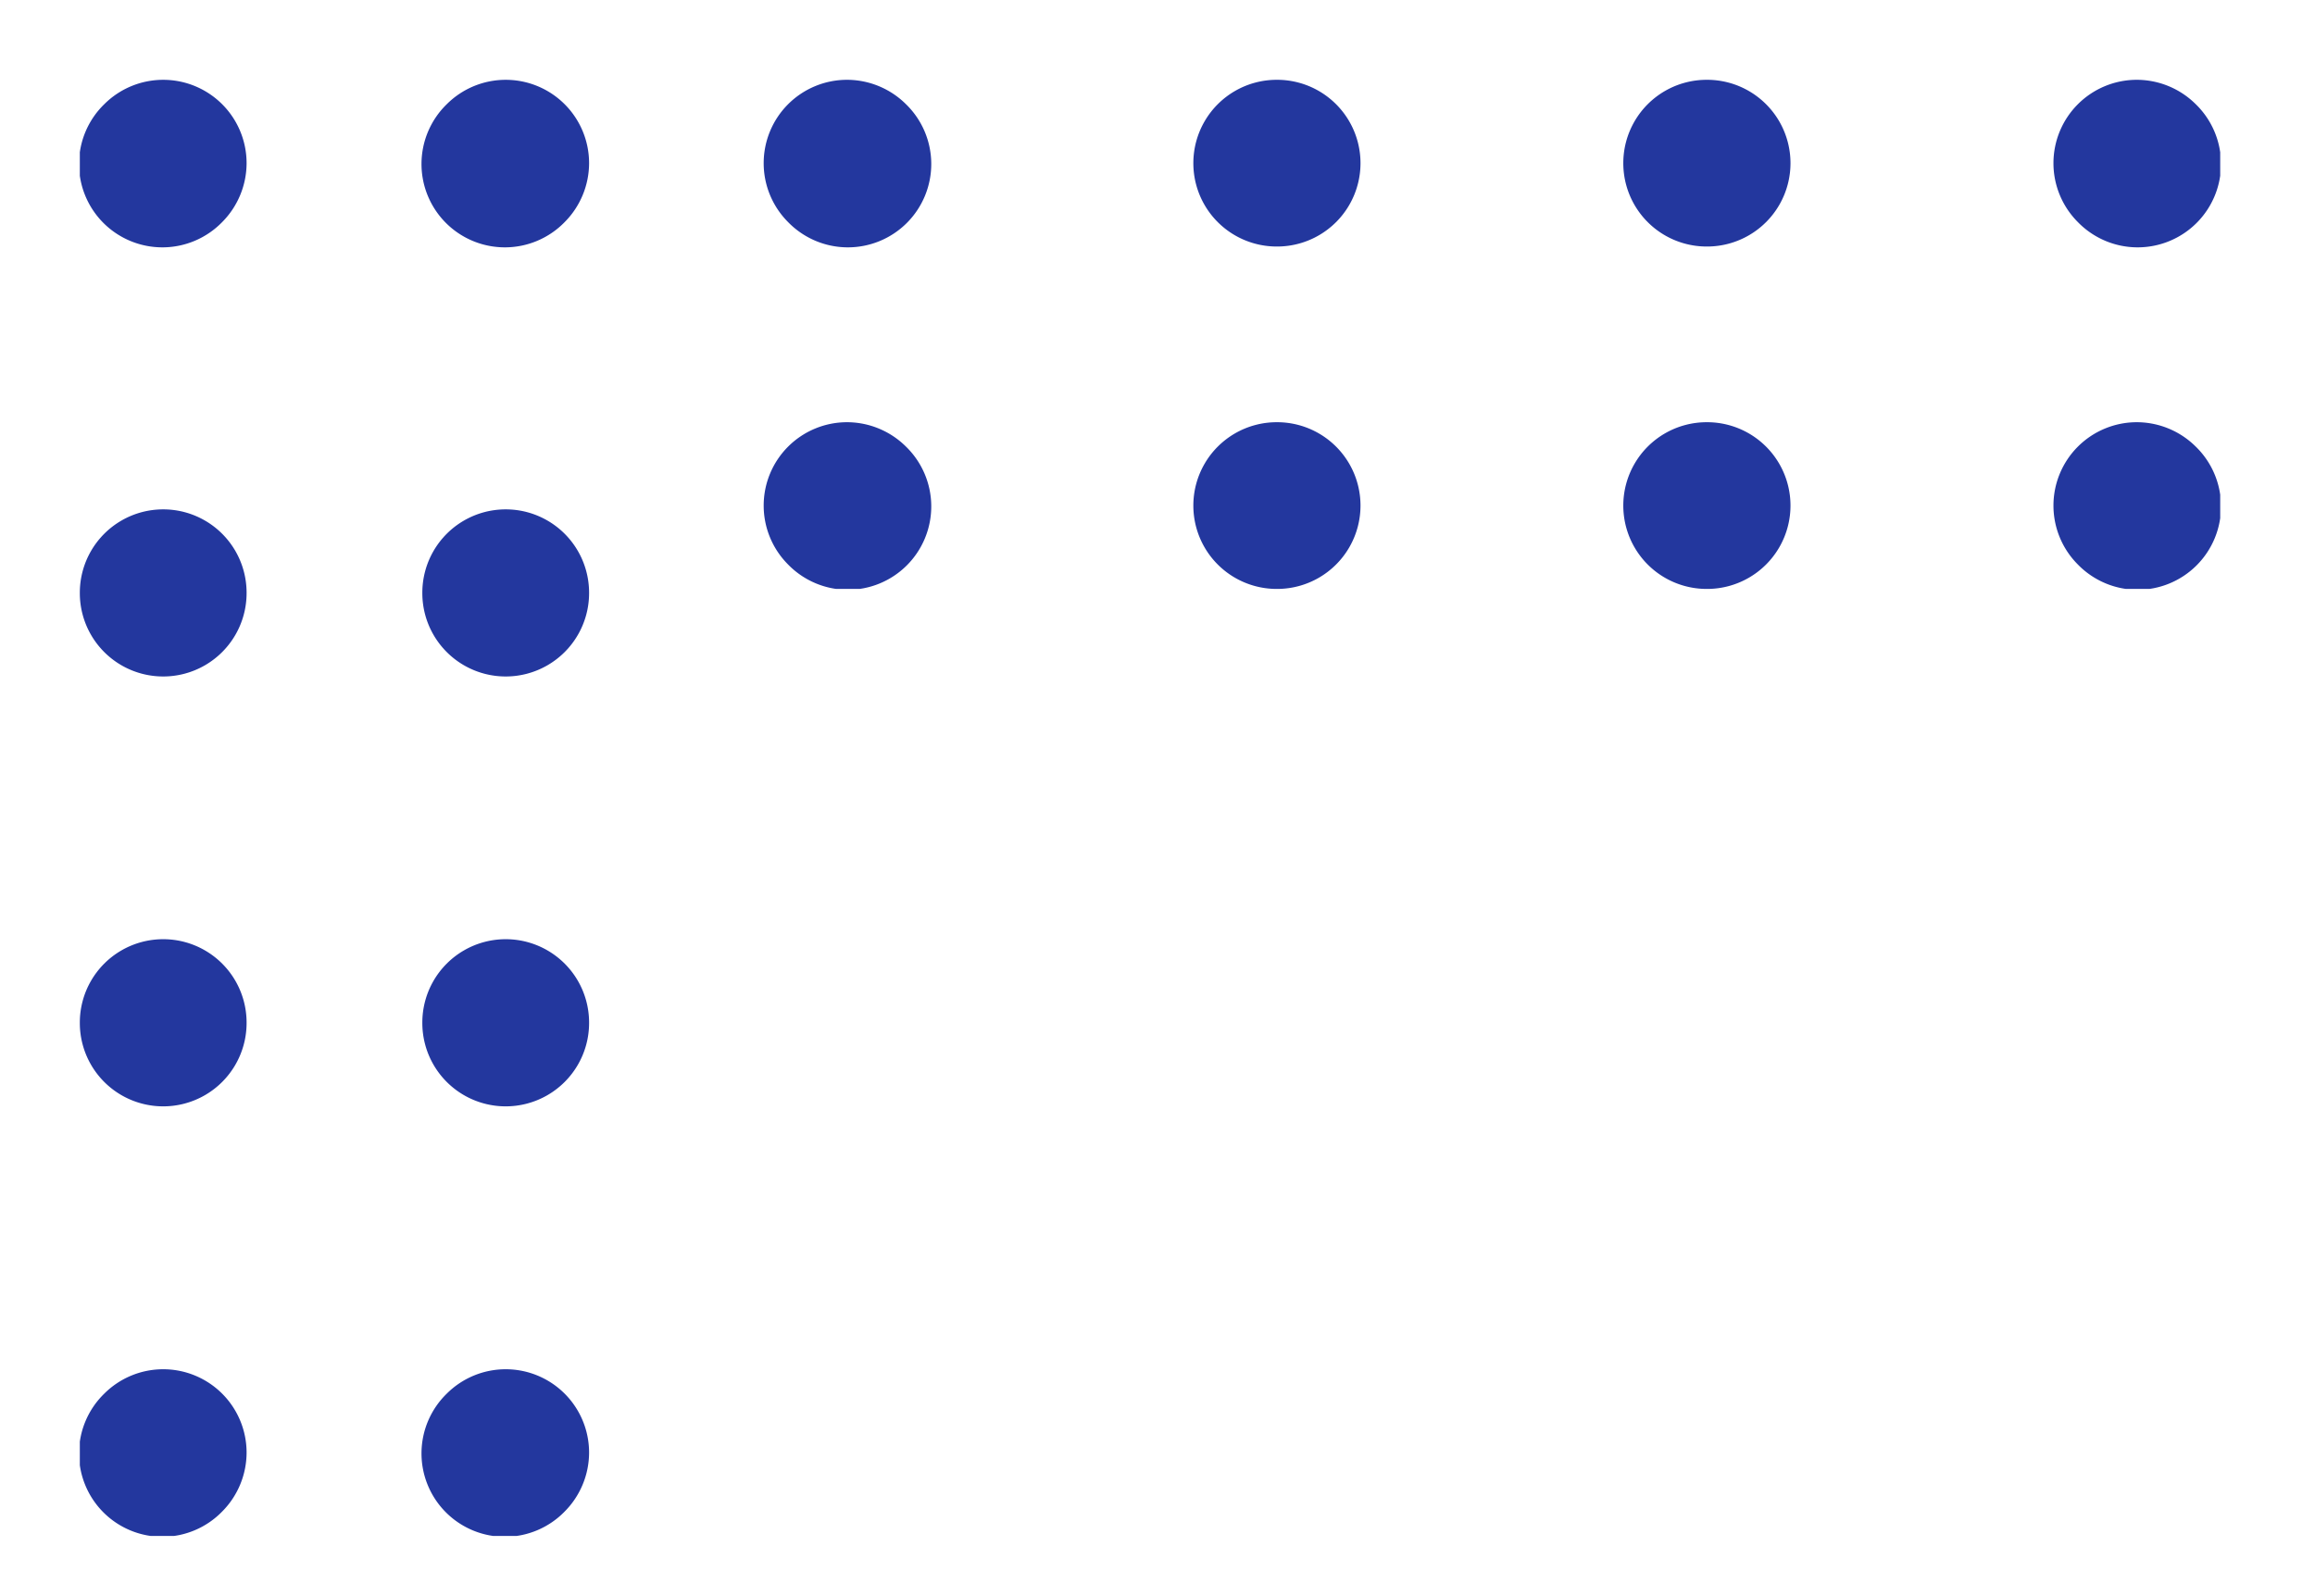 <svg xmlns="http://www.w3.org/2000/svg" xmlns:xlink="http://www.w3.org/1999/xlink" width="58" height="40" viewBox="0 0 58 40"><defs><clipPath id="a"><rect width="36.492" height="12.759" fill="#23379e"/></clipPath><clipPath id="d"><rect width="58" height="40"/></clipPath></defs><g id="c" clip-path="url(#d)"><g transform="translate(2 2)"><g transform="translate(0 36.492) rotate(-90)"><g clip-path="url(#a)"><path d="M2.089,4.178A2.089,2.089,0,0,0,3.566.612,2.089,2.089,0,1,0,.612,3.566a2.1,2.1,0,0,0,1.477.612" transform="translate(0 8.581)" fill="#23379e"/><path d="M2.089,4.178H2.1A2.089,2.089,0,0,0,2.1,0h-.01a2.089,2.089,0,0,0,0,4.178" transform="translate(21.538 8.581)" fill="#23379e"/><path d="M2.089,4.178H2.1A2.089,2.089,0,0,0,2.1,0H2.089a2.089,2.089,0,0,0,0,4.178" transform="translate(10.766 8.581)" fill="#23379e"/><path d="M2.089,4.178A2.089,2.089,0,0,0,3.566.612,2.089,2.089,0,1,0,.612,3.566a2.1,2.1,0,0,0,1.477.612" transform="translate(32.314 8.581)" fill="#23379e"/><path d="M2.089,4.178A2.089,2.089,0,0,0,3.566.612,2.089,2.089,0,1,0,.612,3.566a2.1,2.1,0,0,0,1.477.612" transform="translate(0 0)" fill="#23379e"/><path d="M2.089,4.178H2.1A2.089,2.089,0,0,0,2.1,0h-.01a2.089,2.089,0,0,0,0,4.178" transform="translate(21.538 0)" fill="#23379e"/><path d="M2.089,4.178H2.1A2.089,2.089,0,0,0,2.1,0H2.089a2.089,2.089,0,0,0,0,4.178" transform="translate(10.766 0)" fill="#23379e"/><path d="M2.089,4.178A2.089,2.089,0,0,0,3.566.612,2.089,2.089,0,1,0,.612,3.566a2.1,2.1,0,0,0,1.477.612" transform="translate(32.314 0)" fill="#23379e"/></g></g><g transform="translate(53.625 12.759) rotate(180)"><g clip-path="url(#a)"><path d="M2.089,4.178A2.089,2.089,0,0,0,3.566.612,2.089,2.089,0,1,0,.612,3.566a2.1,2.1,0,0,0,1.477.612" transform="translate(0 8.581)" fill="#23379e"/><path d="M2.089,4.178H2.1A2.089,2.089,0,1,0,2.1,0h-.01a2.089,2.089,0,1,0,0,4.178" transform="translate(21.538 8.581)" fill="#23379e"/><path d="M2.089,4.178H2.1A2.089,2.089,0,0,0,2.1,0H2.089a2.089,2.089,0,1,0,0,4.178" transform="translate(10.766 8.581)" fill="#23379e"/><path d="M2.089,4.178A2.089,2.089,0,0,0,3.566.612,2.089,2.089,0,1,0,.612,3.566a2.1,2.1,0,0,0,1.477.612" transform="translate(32.314 8.581)" fill="#23379e"/><path d="M2.089,4.178A2.089,2.089,0,0,0,3.566.612,2.089,2.089,0,1,0,.612,3.566a2.1,2.1,0,0,0,1.477.612" transform="translate(0 0)" fill="#23379e"/><path d="M2.089,4.178H2.1A2.089,2.089,0,1,0,2.1,0h-.01a2.089,2.089,0,1,0,0,4.178" transform="translate(21.538 0)" fill="#23379e"/><path d="M2.089,4.178H2.1A2.089,2.089,0,0,0,2.1,0H2.089a2.089,2.089,0,1,0,0,4.178" transform="translate(10.766 0)" fill="#23379e"/><path d="M2.089,4.178A2.089,2.089,0,0,0,3.566.612,2.089,2.089,0,1,0,.612,3.566a2.1,2.1,0,0,0,1.477.612" transform="translate(32.314 0)" fill="#23379e"/></g></g></g></g></svg>